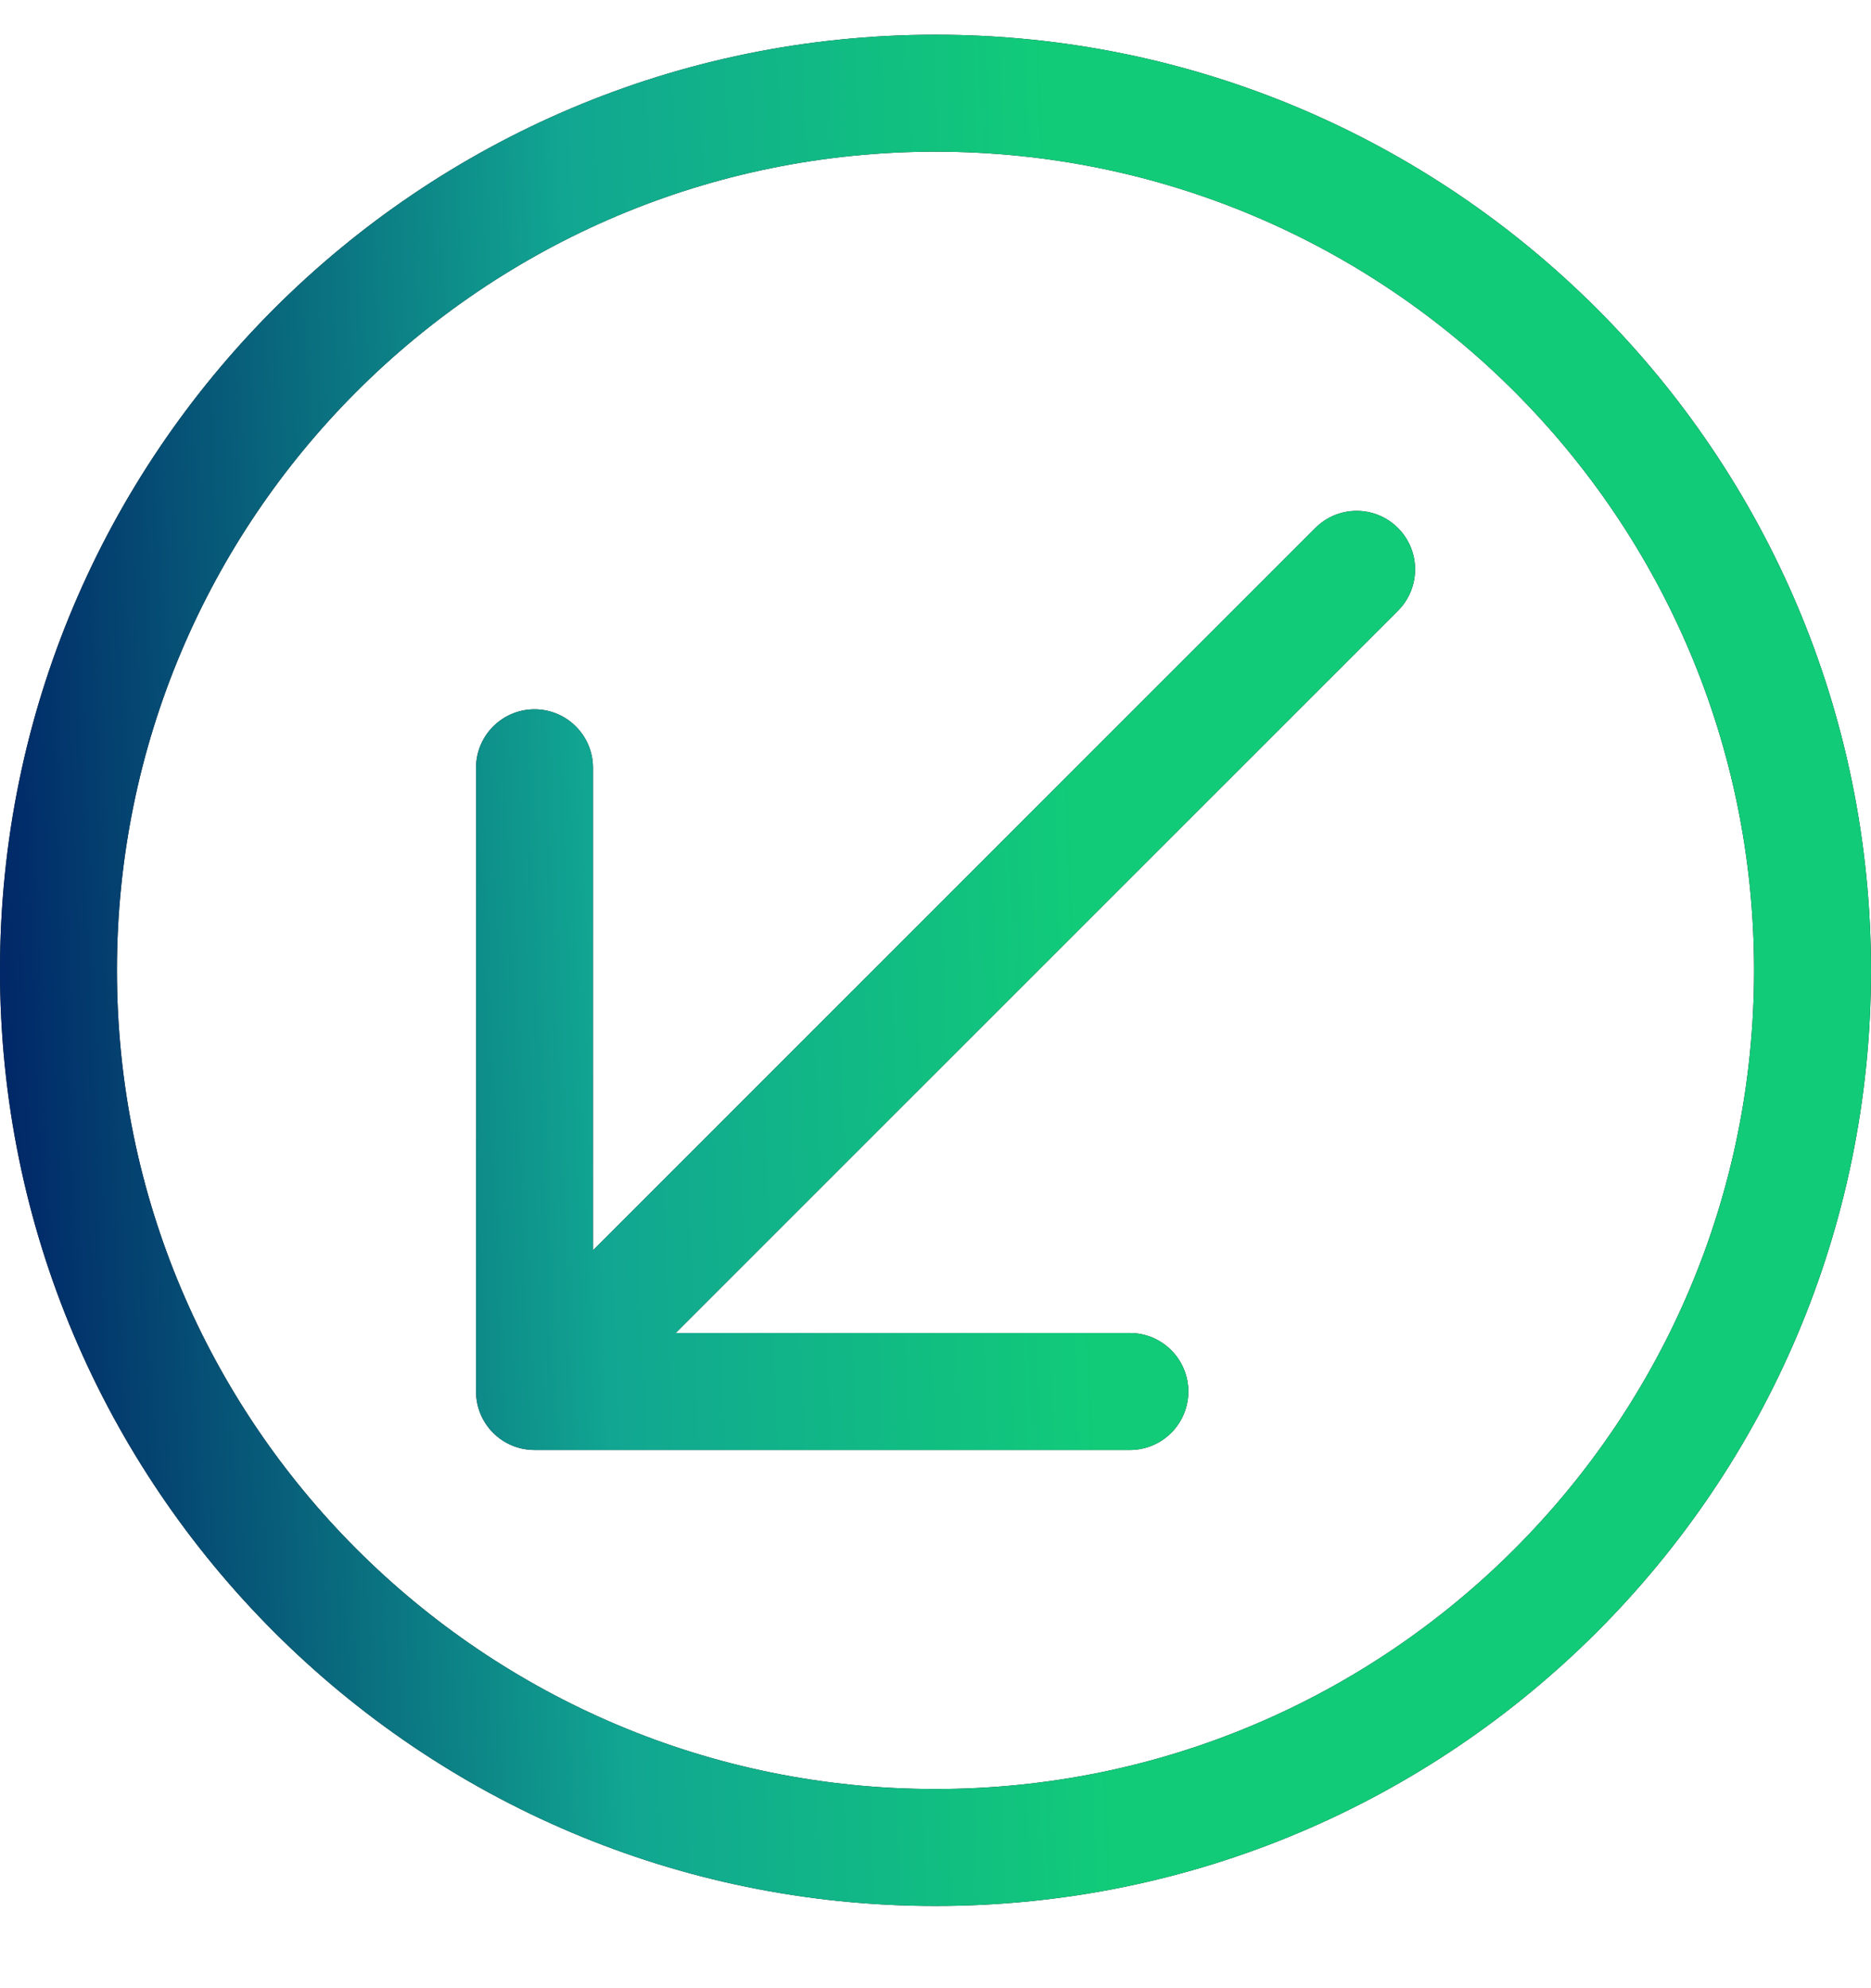 <svg width="16" height="17" viewBox="0 0 16 17" fill="none" xmlns="http://www.w3.org/2000/svg">
<path fill-rule="evenodd" clip-rule="evenodd" d="M15 8.297C15 12.163 11.866 15.297 8 15.297C4.134 15.297 1 12.163 1 8.297C1 4.431 4.134 1.297 8 1.297C11.866 1.297 15 4.431 15 8.297ZM16 8.297C16 12.715 12.418 16.297 8 16.297C3.582 16.297 0 12.715 0 8.297C0 3.879 3.582 0.297 8 0.297C12.418 0.297 16 3.879 16 8.297ZM9.662 12.398C9.938 12.398 10.162 12.175 10.162 11.898C10.162 11.622 9.938 11.398 9.662 11.398H5.778L11.955 5.222C12.15 5.026 12.15 4.71 11.955 4.515C11.76 4.319 11.443 4.319 11.248 4.515L5.071 10.691V6.565C5.071 6.289 4.847 6.065 4.571 6.065C4.295 6.065 4.071 6.289 4.071 6.565V11.898C4.071 12.175 4.295 12.398 4.571 12.398H9.662Z" fill="#161717"/>
<path fill-rule="evenodd" clip-rule="evenodd" d="M15 8.297C15 12.163 11.866 15.297 8 15.297C4.134 15.297 1 12.163 1 8.297C1 4.431 4.134 1.297 8 1.297C11.866 1.297 15 4.431 15 8.297ZM16 8.297C16 12.715 12.418 16.297 8 16.297C3.582 16.297 0 12.715 0 8.297C0 3.879 3.582 0.297 8 0.297C12.418 0.297 16 3.879 16 8.297ZM9.662 12.398C9.938 12.398 10.162 12.175 10.162 11.898C10.162 11.622 9.938 11.398 9.662 11.398H5.778L11.955 5.222C12.15 5.026 12.15 4.71 11.955 4.515C11.76 4.319 11.443 4.319 11.248 4.515L5.071 10.691V6.565C5.071 6.289 4.847 6.065 4.571 6.065C4.295 6.065 4.071 6.289 4.071 6.565V11.898C4.071 12.175 4.295 12.398 4.571 12.398H9.662Z" fill="url(#paint0_linear_1005_13068)"/>
<defs>
<linearGradient id="paint0_linear_1005_13068" x1="9.107" y1="4.669" x2="-0.298" y2="5.032" gradientUnits="userSpaceOnUse">
<stop stop-color="#11CB79"/>
<stop offset="0.441" stop-color="#11A692"/>
<stop offset="1" stop-color="#002366"/>
</linearGradient>
</defs>
</svg>
